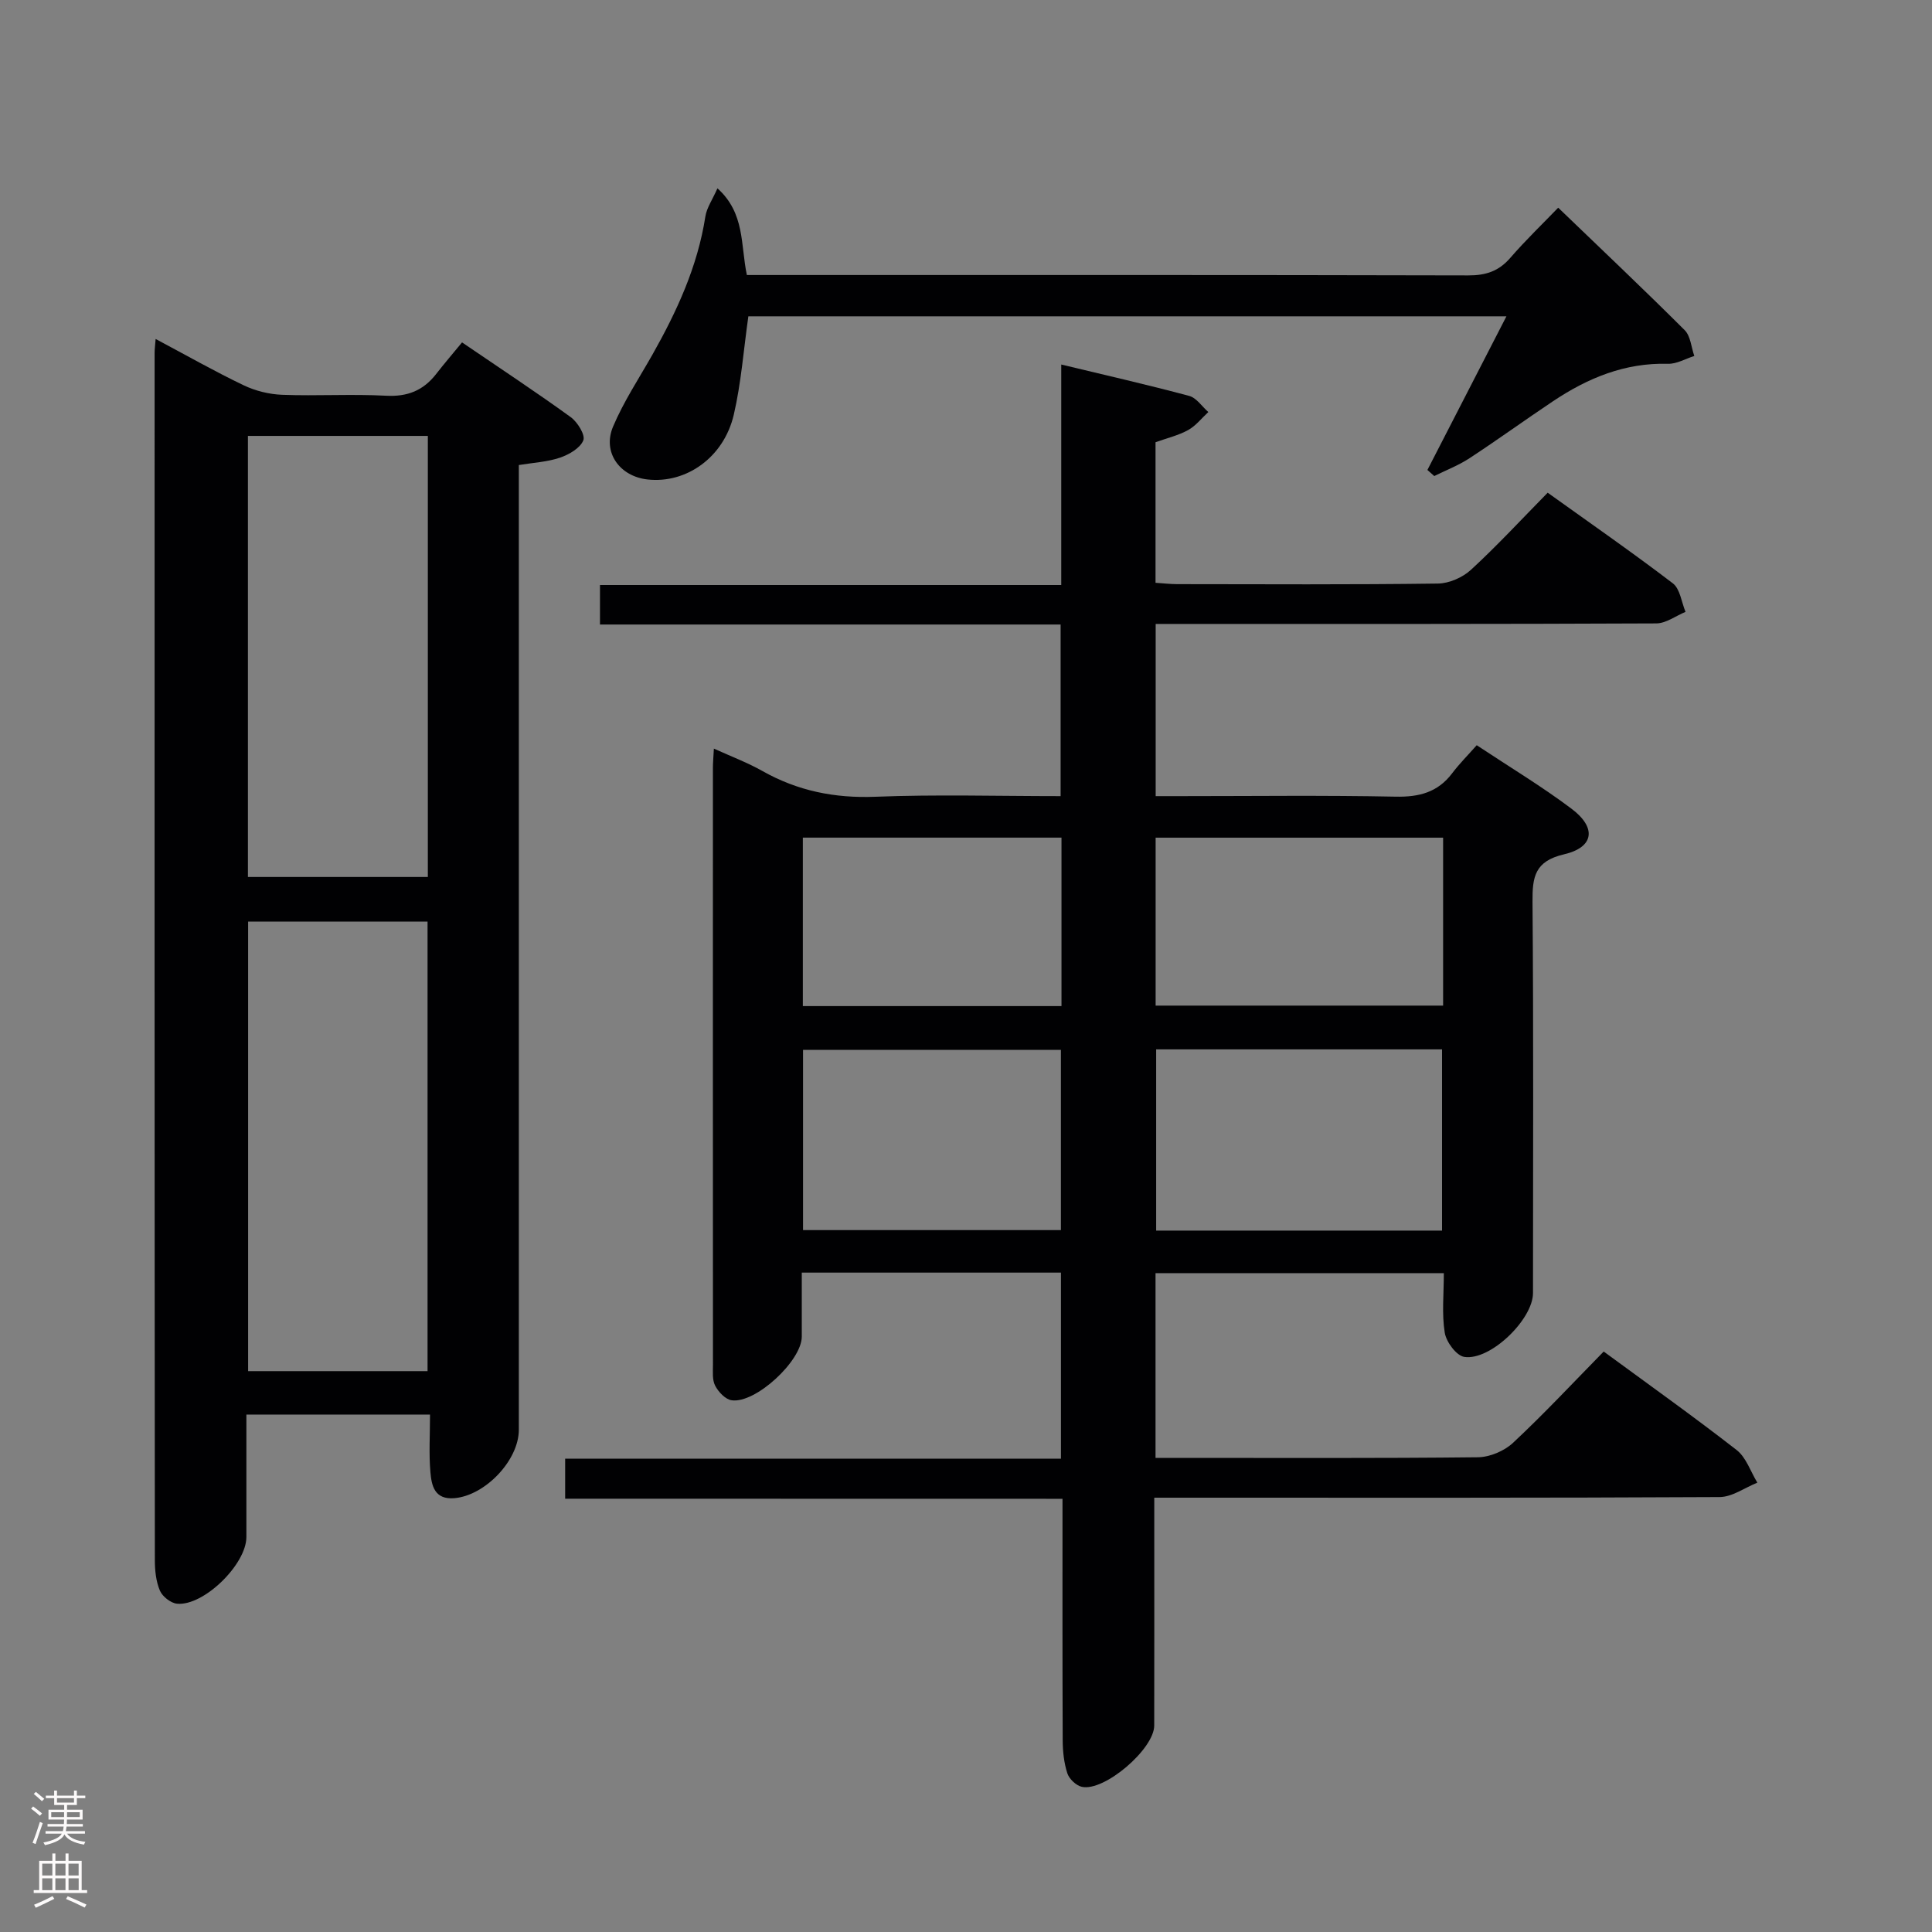 <svg enable-background="new 0 0 400 400" viewBox="0 0 400 400" xmlns="http://www.w3.org/2000/svg"><rect x="0" y="0" width="400" height="400" fill="#808080" stroke="none"/><g fill="#010103"><path d="m117.01 310.29c0-3.15 0-5.44 0-8.29h102.65c0-13.12 0-25.67 0-38.52-17.71 0-35.29 0-53.66 0 0 4.43.01 8.85 0 13.27-.02 5-9.58 13.89-14.53 13.16-1.29-.19-2.73-1.72-3.4-3.01-.64-1.22-.46-2.93-.46-4.42-.02-41.16-.02-82.33-.01-123.49 0-.98.09-1.96.2-4 3.7 1.68 7.01 2.92 10.05 4.64 7.3 4.12 14.96 5.66 23.39 5.33 12.63-.5 25.29-.13 38.35-.13 0-11.83 0-23.38 0-35.53-31.64 0-63.36 0-95.37 0 0-2.98 0-5.39 0-8.18h95.5c0-15.1 0-29.83 0-45.65 9.35 2.25 17.96 4.21 26.49 6.5 1.51.4 2.65 2.19 3.96 3.34-1.38 1.27-2.59 2.85-4.18 3.73-2.01 1.11-4.33 1.65-6.75 2.52v29.1c1.57.1 3.01.28 4.46.28 18 .02 36 .12 54-.12 2.33-.03 5.12-1.26 6.85-2.85 5.39-4.96 10.37-10.35 15.88-15.96 8.8 6.31 17.5 12.34 25.91 18.76 1.51 1.15 1.79 3.9 2.63 5.91-2.02.83-4.03 2.38-6.06 2.39-32.5.15-65 .11-97.5.11-1.96 0-3.91 0-6.14 0v35.65h5.19c14.83 0 29.67-.19 44.5.11 4.87.1 8.72-.9 11.7-4.85 1.49-1.97 3.26-3.74 5.08-5.8 7.02 4.65 13.57 8.59 19.64 13.16 5.21 3.92 4.67 7.98-1.57 9.43-6.07 1.42-6.56 4.68-6.52 9.84.22 27 .11 54 .1 81 0 5.43-8.83 14.05-14.23 13.21-1.63-.25-3.73-3.09-4.04-5.01-.63-3.89-.19-7.95-.19-12.33-20.01 0-39.72 0-59.69 0v38.25h4.75c20.67 0 41.33.1 62-.13 2.47-.03 5.47-1.3 7.28-3 6.44-6.02 12.47-12.48 18.76-18.89 9.44 6.93 18.63 13.47 27.52 20.39 1.98 1.54 2.89 4.47 4.29 6.76-2.61 1.04-5.21 2.97-7.82 2.98-36.83.2-73.66.13-110.49.13-1.97 0-3.94 0-6.55 0v6.68c0 13.5.02 27-.01 40.5-.01 4.86-10.35 13.73-15 12.68-1.18-.27-2.61-1.63-2.99-2.8-.7-2.16-.95-4.54-.96-6.83-.07-16.49-.04-32.97-.04-50-34.29-.02-68.35-.02-102.97-.02zm181.55-55.51c0-12.8 0-25.16 0-37.52-19.96 0-39.54 0-59.19 0v37.52zm.22-81.35c-20.13 0-39.82 0-59.52 0v34.77h59.52c0-11.69 0-22.99 0-34.77zm-79.13 81.25c0-12.7 0-25.05 0-37.32-18.04 0-35.72 0-53.39 0v37.32zm.12-81.26c-18.11 0-35.79 0-53.55 0v34.88h53.55c0-11.7 0-23.11 0-34.88z"/><path d="m32.22 70.18c6.49 3.45 12.25 6.73 18.21 9.58 2.44 1.17 5.31 1.88 8.01 1.98 7.16.27 14.34-.19 21.49.19 4.43.24 7.7-1.08 10.35-4.47 1.63-2.1 3.36-4.12 5.38-6.57 8.1 5.52 15.42 10.34 22.51 15.48 1.4 1.02 3.05 3.69 2.6 4.8-.65 1.61-2.95 2.94-4.82 3.58-2.61.89-5.47 1.03-8.53 1.53v6.76 192.97c0 6.34-6.97 13.63-13.34 14.17-4.13.35-4.73-2.61-4.97-5.4-.33-3.79-.08-7.64-.08-11.91-12.71 0-25.08 0-38.02 0v25.37c0 5.63-8.83 14.31-14.35 13.79-1.3-.12-3.03-1.48-3.55-2.7-.82-1.92-1.05-4.21-1.05-6.34-.07-83.32-.06-166.64-.05-249.96 0-.66.09-1.32.21-2.85zm56.3 213.7c0-31.02 0-61.97 0-93.07-12.54 0-24.9 0-37.15 0v93.07zm-37.19-193.63v91.32h37.25c0-30.67 0-60.9 0-91.32-12.47 0-24.6 0-37.25 0z"/><path d="m154.94 65.49c-1 7.02-1.49 13.82-3.02 20.38-2.07 8.84-9.84 14.29-17.85 13.4-5.79-.64-9.39-5.63-7.14-10.95 2.18-5.16 5.32-9.91 8.1-14.81 5.1-9.02 9.4-18.32 11.01-28.69.28-1.8 1.45-3.45 2.5-5.83 5.74 5.17 4.77 11.69 6.09 17.95h5.41c47.98 0 95.95-.04 143.93.08 3.63.01 6.31-.85 8.71-3.62 3.26-3.76 6.87-7.22 9.93-10.4 9.03 8.69 17.72 16.91 26.18 25.35 1.23 1.22 1.36 3.54 2 5.35-1.82.57-3.65 1.67-5.45 1.62-8.9-.25-16.6 2.94-23.79 7.74-5.81 3.88-11.47 7.99-17.32 11.82-2.26 1.48-4.84 2.47-7.28 3.68-.47-.42-.95-.84-1.42-1.26 5.37-10.43 10.73-20.87 16.36-31.81-52.71 0-104.75 0-156.95 0z"/></g><path d="m6.44 374.46.42-.45c.65.47 1.27.95 1.85 1.44l-.45.49c-.65-.56-1.25-1.06-1.82-1.48m.93 7.33-.63-.26c.55-1.36 1.05-2.8 1.52-4.33.19.1.38.19.59.27-.46 1.29-.95 2.73-1.48 4.32m-.38-10.38.44-.42c.43.34 1.01.82 1.74 1.44l-.49.49c-.53-.51-1.09-1.01-1.69-1.51m2.5.35h1.72v-1.04h.59v1.04h3.52v-1.04h.59v1.04h1.75v.53h-1.75v1.42h-2.03v.97h3.22v2.03h-3.24c0 .35-.01.66-.03.93h3.32v.53h-3.37c-.03.27-.08.58-.15.94h3.96v.53h-3.71c.67.92 1.93 1.48 3.79 1.68-.13.24-.23.44-.29.59-2.13-.38-3.48-1.08-4.04-2.12-.43.97-1.77 1.72-4.03 2.23-.09-.19-.2-.37-.33-.55 2.1-.42 3.37-1.03 3.81-1.83h-3.36v-.53h3.58c.08-.29.13-.61.16-.94h-3.33v-.53h3.39c.02-.27.04-.58.04-.93h-3.23v-2.03h3.25v-.97h-2.07v-1.42h-1.73zm1.12 3.44v1h2.65c.01-.3.02-.44.01-.4v-.25-.35zm1.19-2h3.52v-.91h-3.52zm4.71 2h-2.63v.59c0 .16-.01.28-.01.4h2.64z" fill="#fcfafa"/><path d="m13.56 383.74h.63v1.52h2.72v6.07h1.13v.6h-11.06v-.6h1.13v-6.07h2.73v-1.52h.63v1.52h2.1v-1.52zm-2.69 8.83.38.56c-1.24.63-2.53 1.25-3.85 1.85-.1-.21-.21-.42-.34-.63 1.36-.55 2.63-1.15 3.81-1.78m-2.13-4.27h2.1v-2.45h-2.1zm0 3.04h2.1v-2.46h-2.1zm2.72-3.04h2.1v-2.45h-2.1zm0 3.04h2.1v-2.46h-2.1zm6.07 3.6c-1.41-.71-2.7-1.3-3.86-1.78l.35-.56c1.45.62 2.75 1.19 3.88 1.72zm-1.25-9.09h-2.1v2.45h2.1zm-2.09 5.49h2.1v-2.46h-2.1z" fill="#fcfafa"/></svg>